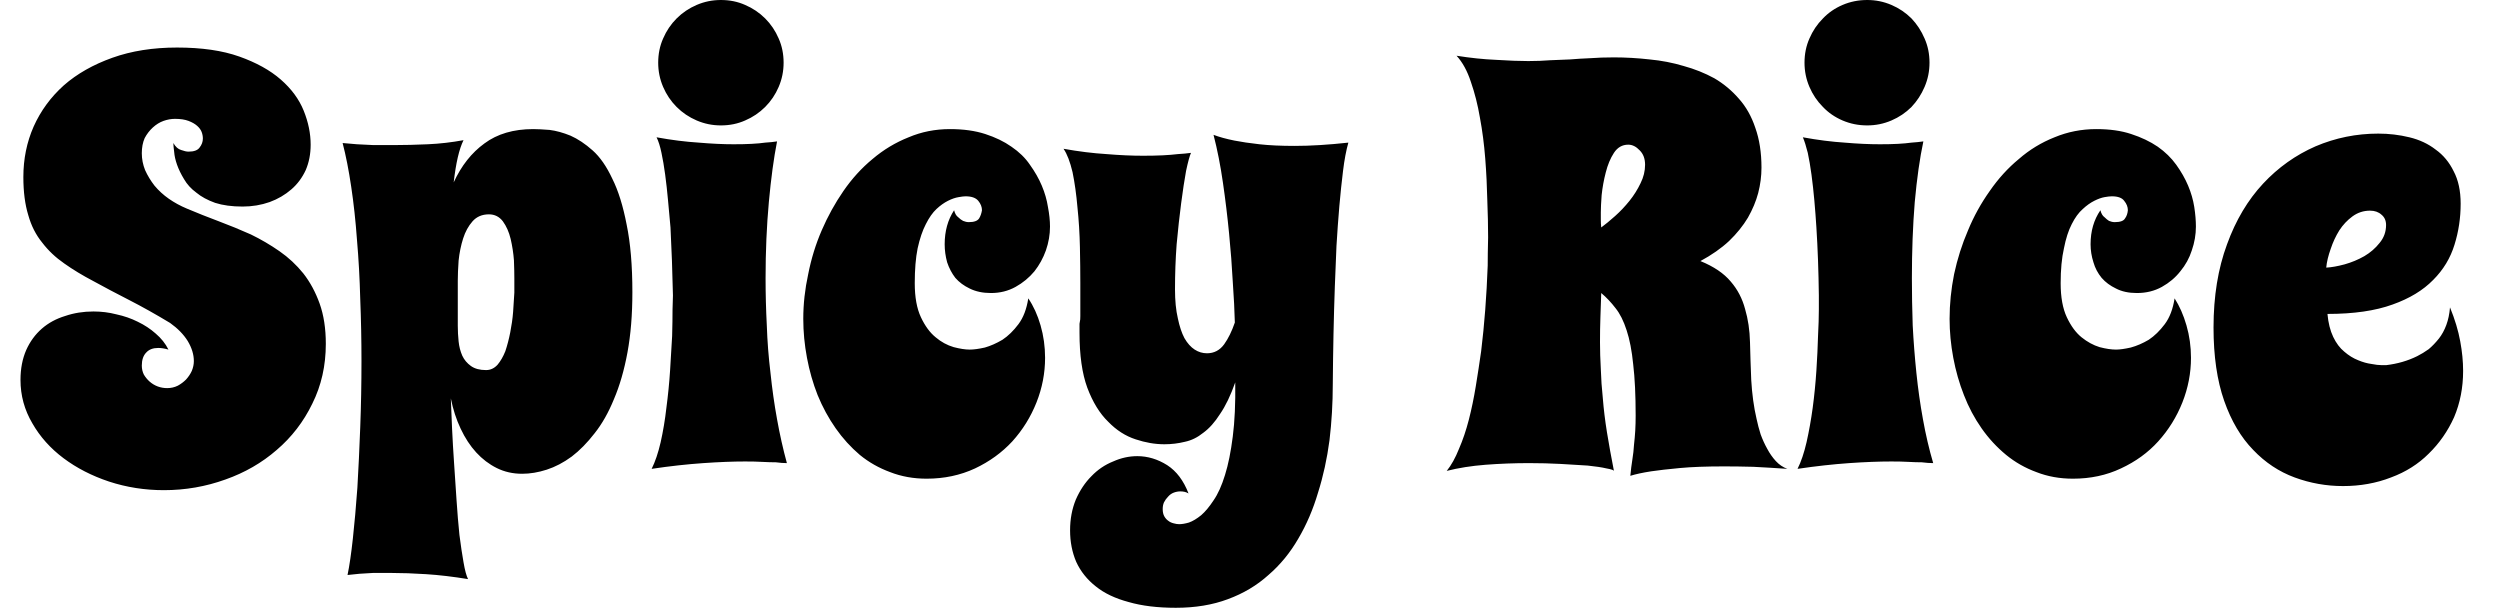 <svg width="61" height="15" viewBox="0 0 61 15" fill="none" xmlns="http://www.w3.org/2000/svg">
<path d="M7.58 3.53C7.58 3.757 7.54 3.963 7.46 4.15C7.373 4.337 7.257 4.493 7.11 4.62C6.957 4.753 6.78 4.857 6.58 4.93C6.373 5.003 6.153 5.04 5.92 5.04C5.66 5.04 5.437 5.01 5.25 4.95C5.063 4.883 4.91 4.8 4.79 4.7C4.663 4.607 4.563 4.497 4.49 4.37C4.417 4.25 4.36 4.133 4.32 4.02C4.28 3.907 4.257 3.803 4.25 3.71C4.237 3.61 4.23 3.537 4.23 3.49C4.283 3.583 4.347 3.64 4.42 3.66C4.493 3.687 4.553 3.7 4.6 3.7C4.733 3.7 4.823 3.667 4.87 3.6C4.923 3.533 4.95 3.46 4.95 3.38C4.95 3.327 4.94 3.273 4.92 3.22C4.9 3.167 4.863 3.117 4.81 3.07C4.757 3.023 4.687 2.983 4.6 2.95C4.513 2.917 4.403 2.9 4.27 2.9C4.177 2.9 4.083 2.917 3.99 2.95C3.897 2.983 3.81 3.037 3.73 3.11C3.65 3.183 3.583 3.27 3.53 3.37C3.483 3.477 3.46 3.6 3.46 3.74C3.46 3.88 3.487 4.017 3.54 4.15C3.6 4.283 3.677 4.41 3.77 4.53C3.87 4.65 3.987 4.757 4.12 4.85C4.253 4.943 4.4 5.023 4.56 5.09C4.813 5.197 5.073 5.3 5.34 5.4C5.607 5.5 5.867 5.607 6.12 5.72C6.367 5.84 6.6 5.977 6.82 6.13C7.04 6.283 7.233 6.463 7.4 6.67C7.567 6.883 7.7 7.13 7.8 7.41C7.9 7.69 7.95 8.017 7.95 8.39C7.95 8.923 7.84 9.41 7.62 9.85C7.407 10.29 7.117 10.667 6.75 10.98C6.39 11.293 5.973 11.533 5.5 11.7C5.02 11.873 4.52 11.96 4 11.96C3.533 11.96 3.087 11.89 2.66 11.75C2.24 11.61 1.87 11.42 1.55 11.18C1.23 10.94 0.977 10.657 0.79 10.33C0.597 10.003 0.5 9.65 0.5 9.27C0.5 8.997 0.547 8.753 0.64 8.54C0.733 8.333 0.86 8.16 1.02 8.02C1.18 7.88 1.37 7.777 1.59 7.71C1.803 7.637 2.033 7.6 2.28 7.6C2.473 7.6 2.66 7.623 2.84 7.67C3.027 7.71 3.2 7.77 3.36 7.85C3.527 7.93 3.673 8.027 3.8 8.14C3.933 8.253 4.037 8.383 4.11 8.53C4.017 8.503 3.933 8.49 3.86 8.49C3.733 8.49 3.637 8.527 3.57 8.6C3.497 8.673 3.46 8.78 3.46 8.92C3.46 9 3.477 9.073 3.51 9.14C3.55 9.207 3.597 9.263 3.65 9.31C3.71 9.363 3.777 9.403 3.85 9.43C3.923 9.457 4 9.47 4.08 9.47C4.173 9.47 4.26 9.45 4.34 9.41C4.413 9.37 4.48 9.32 4.54 9.26C4.6 9.193 4.647 9.123 4.68 9.05C4.713 8.97 4.73 8.89 4.73 8.81C4.73 8.65 4.68 8.487 4.58 8.32C4.48 8.16 4.337 8.013 4.15 7.88C3.797 7.667 3.463 7.48 3.15 7.32C2.837 7.16 2.547 7.007 2.28 6.86C2.013 6.72 1.777 6.577 1.57 6.43C1.357 6.283 1.177 6.113 1.03 5.92C0.877 5.733 0.763 5.51 0.69 5.25C0.61 4.99 0.57 4.68 0.57 4.32C0.57 3.88 0.653 3.47 0.82 3.09C0.993 2.703 1.24 2.367 1.56 2.08C1.88 1.8 2.273 1.577 2.74 1.41C3.207 1.243 3.733 1.16 4.32 1.16C4.92 1.16 5.427 1.233 5.84 1.38C6.253 1.527 6.59 1.713 6.85 1.94C7.11 2.167 7.297 2.42 7.41 2.7C7.523 2.98 7.58 3.257 7.58 3.53ZM8.36 3.49C8.46 3.497 8.577 3.507 8.71 3.52C8.823 3.527 8.957 3.533 9.11 3.54C9.263 3.54 9.433 3.54 9.62 3.54C9.873 3.54 10.147 3.533 10.44 3.52C10.733 3.507 11.023 3.473 11.31 3.42C11.257 3.527 11.21 3.667 11.17 3.84C11.13 4.013 11.097 4.217 11.07 4.45C11.257 4.043 11.507 3.727 11.82 3.5C12.133 3.267 12.53 3.15 13.01 3.15C13.11 3.15 13.243 3.157 13.41 3.17C13.57 3.19 13.74 3.237 13.92 3.31C14.1 3.39 14.28 3.51 14.46 3.67C14.64 3.83 14.8 4.06 14.94 4.36C15.087 4.653 15.203 5.027 15.29 5.48C15.383 5.927 15.43 6.477 15.43 7.13C15.43 7.677 15.39 8.167 15.31 8.6C15.23 9.033 15.12 9.413 14.98 9.74C14.847 10.067 14.69 10.343 14.51 10.57C14.33 10.803 14.143 10.993 13.95 11.14C13.75 11.287 13.547 11.393 13.34 11.46C13.133 11.527 12.933 11.56 12.74 11.56C12.513 11.56 12.307 11.513 12.12 11.42C11.933 11.327 11.767 11.2 11.62 11.04C11.473 10.88 11.347 10.687 11.24 10.46C11.133 10.233 11.053 9.987 11 9.72C11.007 9.927 11.017 10.17 11.03 10.45C11.043 10.73 11.06 11.017 11.08 11.31C11.1 11.61 11.12 11.91 11.14 12.21C11.16 12.51 11.183 12.79 11.21 13.05C11.243 13.31 11.277 13.533 11.31 13.72C11.343 13.913 11.38 14.05 11.42 14.13C11.053 14.07 10.713 14.03 10.4 14.01C10.087 13.99 9.803 13.98 9.55 13.98C9.383 13.98 9.233 13.98 9.1 13.98C8.967 13.987 8.857 13.993 8.77 14C8.657 14.013 8.56 14.023 8.48 14.03C8.527 13.803 8.57 13.507 8.61 13.14C8.65 12.773 8.687 12.36 8.72 11.9C8.747 11.44 8.77 10.947 8.79 10.42C8.81 9.893 8.82 9.357 8.82 8.81C8.82 8.303 8.81 7.8 8.79 7.3C8.777 6.793 8.75 6.31 8.71 5.85C8.677 5.39 8.63 4.96 8.57 4.56C8.51 4.153 8.44 3.797 8.36 3.49ZM11.17 6.85V7.95C11.17 8.077 11.177 8.203 11.19 8.33C11.203 8.457 11.233 8.573 11.28 8.68C11.327 8.78 11.397 8.863 11.49 8.93C11.583 8.997 11.707 9.03 11.86 9.03C11.967 9.03 12.06 8.987 12.14 8.9C12.213 8.813 12.277 8.703 12.33 8.57C12.377 8.43 12.417 8.277 12.45 8.11C12.483 7.943 12.507 7.777 12.52 7.61C12.533 7.443 12.543 7.287 12.55 7.14C12.55 7 12.55 6.887 12.55 6.8C12.55 6.68 12.547 6.53 12.54 6.35C12.527 6.177 12.5 6.003 12.46 5.83C12.42 5.663 12.357 5.52 12.27 5.4C12.183 5.287 12.07 5.23 11.93 5.23C11.763 5.23 11.63 5.287 11.53 5.4C11.43 5.513 11.353 5.653 11.3 5.82C11.247 5.987 11.21 6.167 11.19 6.36C11.177 6.547 11.17 6.71 11.17 6.85ZM19.2 11.3C19.12 11.3 19.03 11.293 18.93 11.28C18.837 11.28 18.727 11.277 18.6 11.27C18.48 11.263 18.34 11.26 18.18 11.26C17.887 11.26 17.547 11.273 17.16 11.3C16.767 11.327 16.347 11.373 15.9 11.44C15.987 11.267 16.06 11.05 16.12 10.79C16.18 10.523 16.227 10.243 16.26 9.95C16.3 9.65 16.33 9.347 16.35 9.04C16.37 8.733 16.387 8.453 16.4 8.2C16.407 7.947 16.41 7.73 16.41 7.55C16.417 7.37 16.42 7.257 16.42 7.21C16.407 6.623 16.387 6.07 16.36 5.55C16.34 5.337 16.32 5.117 16.3 4.89C16.28 4.67 16.257 4.46 16.23 4.26C16.203 4.06 16.173 3.883 16.14 3.73C16.107 3.57 16.067 3.443 16.02 3.35C16.387 3.417 16.73 3.46 17.05 3.48C17.363 3.507 17.647 3.52 17.9 3.52C18.067 3.52 18.213 3.517 18.34 3.51C18.473 3.503 18.583 3.493 18.67 3.48C18.783 3.473 18.88 3.463 18.96 3.45C18.88 3.857 18.813 4.35 18.76 4.93C18.707 5.51 18.68 6.13 18.68 6.79C18.68 7.17 18.69 7.553 18.71 7.94C18.723 8.327 18.753 8.713 18.8 9.1C18.84 9.487 18.893 9.863 18.96 10.23C19.027 10.603 19.107 10.96 19.2 11.3ZM16.06 1.53C16.06 1.317 16.1 1.12 16.18 0.94C16.26 0.753 16.37 0.59 16.51 0.45C16.65 0.31 16.813 0.2 17 0.12C17.187 0.04 17.383 0 17.59 0C17.803 0 18 0.04 18.18 0.12C18.367 0.2 18.53 0.31 18.67 0.45C18.81 0.59 18.92 0.753 19 0.94C19.08 1.12 19.12 1.317 19.12 1.53C19.12 1.737 19.08 1.933 19 2.12C18.92 2.307 18.81 2.47 18.67 2.61C18.53 2.75 18.367 2.86 18.18 2.94C18 3.02 17.803 3.06 17.59 3.06C17.383 3.06 17.187 3.02 17 2.94C16.813 2.86 16.65 2.75 16.51 2.61C16.37 2.47 16.26 2.307 16.18 2.12C16.1 1.933 16.06 1.737 16.06 1.53ZM25.62 5.53C25.62 5.723 25.587 5.917 25.52 6.11C25.453 6.297 25.36 6.467 25.24 6.62C25.113 6.773 24.96 6.9 24.78 7C24.6 7.1 24.4 7.15 24.18 7.15C23.98 7.15 23.807 7.113 23.66 7.04C23.52 6.973 23.403 6.887 23.31 6.78C23.223 6.667 23.157 6.54 23.11 6.4C23.07 6.253 23.05 6.107 23.05 5.96C23.05 5.64 23.127 5.363 23.28 5.13C23.3 5.21 23.333 5.267 23.38 5.3C23.42 5.34 23.46 5.37 23.5 5.39C23.547 5.41 23.593 5.42 23.64 5.42C23.767 5.42 23.85 5.39 23.89 5.33C23.923 5.277 23.947 5.21 23.96 5.13C23.96 5.05 23.93 4.973 23.87 4.9C23.81 4.827 23.707 4.79 23.56 4.79C23.52 4.79 23.463 4.797 23.39 4.81C23.31 4.823 23.223 4.853 23.13 4.9C23.037 4.947 22.943 5.013 22.85 5.1C22.757 5.187 22.67 5.31 22.59 5.47C22.51 5.623 22.443 5.82 22.39 6.06C22.343 6.293 22.32 6.577 22.32 6.91C22.32 7.25 22.37 7.527 22.47 7.74C22.57 7.953 22.69 8.117 22.83 8.23C22.963 8.343 23.11 8.423 23.27 8.47C23.423 8.51 23.553 8.53 23.66 8.53C23.76 8.53 23.883 8.513 24.03 8.48C24.17 8.44 24.313 8.377 24.46 8.29C24.6 8.197 24.73 8.07 24.85 7.91C24.97 7.75 25.05 7.54 25.09 7.28C25.217 7.467 25.317 7.687 25.39 7.94C25.463 8.193 25.5 8.457 25.5 8.73C25.5 9.103 25.43 9.467 25.29 9.82C25.15 10.173 24.953 10.49 24.7 10.77C24.447 11.043 24.143 11.263 23.79 11.43C23.43 11.597 23.037 11.68 22.61 11.68C22.29 11.68 21.993 11.627 21.72 11.52C21.447 11.42 21.2 11.28 20.98 11.1C20.76 10.913 20.563 10.697 20.39 10.45C20.217 10.203 20.07 9.933 19.95 9.64C19.837 9.353 19.75 9.05 19.69 8.73C19.63 8.41 19.6 8.093 19.6 7.78C19.6 7.42 19.64 7.057 19.72 6.69C19.793 6.317 19.903 5.96 20.05 5.62C20.197 5.28 20.373 4.96 20.58 4.66C20.787 4.36 21.023 4.1 21.29 3.88C21.557 3.653 21.85 3.477 22.17 3.35C22.483 3.217 22.82 3.15 23.18 3.15C23.507 3.15 23.793 3.19 24.04 3.27C24.287 3.35 24.5 3.453 24.68 3.58C24.867 3.707 25.017 3.853 25.13 4.02C25.25 4.187 25.347 4.357 25.42 4.53C25.493 4.703 25.543 4.877 25.57 5.05C25.603 5.223 25.62 5.383 25.62 5.53ZM32.9 3.48C32.847 3.667 32.803 3.897 32.77 4.17C32.737 4.437 32.707 4.723 32.68 5.03C32.653 5.343 32.63 5.667 32.61 6C32.597 6.34 32.583 6.67 32.57 6.99C32.543 7.743 32.527 8.537 32.52 9.37C32.52 9.837 32.493 10.293 32.44 10.74C32.38 11.193 32.287 11.62 32.16 12.02C32.04 12.427 31.88 12.8 31.68 13.14C31.48 13.487 31.237 13.783 30.95 14.03C30.67 14.283 30.34 14.48 29.96 14.62C29.587 14.76 29.163 14.83 28.69 14.83C28.243 14.83 27.86 14.783 27.54 14.69C27.213 14.603 26.947 14.477 26.74 14.31C26.527 14.143 26.367 13.943 26.26 13.71C26.16 13.477 26.11 13.22 26.11 12.94C26.11 12.667 26.157 12.417 26.25 12.19C26.35 11.963 26.477 11.773 26.63 11.62C26.783 11.46 26.96 11.34 27.16 11.26C27.353 11.173 27.55 11.13 27.75 11.13C28.003 11.13 28.247 11.203 28.48 11.35C28.707 11.497 28.88 11.727 29 12.04C28.967 12.02 28.933 12.007 28.9 12C28.867 11.993 28.833 11.99 28.8 11.99C28.747 11.99 28.693 12 28.64 12.02C28.587 12.04 28.54 12.073 28.5 12.12C28.46 12.16 28.427 12.207 28.4 12.26C28.38 12.307 28.37 12.36 28.37 12.42C28.37 12.493 28.383 12.553 28.41 12.6C28.437 12.647 28.47 12.683 28.51 12.71C28.543 12.737 28.587 12.757 28.64 12.77C28.687 12.783 28.73 12.79 28.77 12.79C28.837 12.79 28.917 12.777 29.01 12.75C29.103 12.717 29.203 12.657 29.31 12.57C29.41 12.483 29.51 12.363 29.61 12.21C29.717 12.057 29.81 11.85 29.89 11.59C29.97 11.337 30.033 11.023 30.08 10.65C30.127 10.283 30.147 9.843 30.14 9.33C30.027 9.65 29.903 9.907 29.77 10.1C29.643 10.3 29.507 10.453 29.36 10.56C29.22 10.673 29.07 10.747 28.91 10.78C28.75 10.82 28.583 10.84 28.41 10.84C28.183 10.84 27.95 10.8 27.71 10.72C27.463 10.64 27.24 10.497 27.04 10.29C26.833 10.09 26.663 9.813 26.53 9.46C26.403 9.113 26.34 8.667 26.34 8.12C26.34 8.047 26.34 7.997 26.34 7.97C26.34 7.943 26.34 7.92 26.34 7.9C26.34 7.887 26.343 7.867 26.35 7.84C26.357 7.82 26.36 7.777 26.36 7.71C26.36 7.643 26.36 7.55 26.36 7.43C26.36 7.303 26.36 7.13 26.36 6.91C26.36 6.65 26.357 6.357 26.35 6.03C26.343 5.697 26.323 5.373 26.29 5.06C26.263 4.747 26.223 4.46 26.17 4.2C26.11 3.947 26.037 3.757 25.95 3.63C26.323 3.697 26.673 3.74 27 3.76C27.32 3.787 27.617 3.8 27.89 3.8C28.063 3.8 28.223 3.797 28.37 3.79C28.51 3.783 28.633 3.773 28.74 3.76C28.86 3.753 28.967 3.743 29.06 3.73C29.027 3.803 28.987 3.95 28.94 4.17C28.9 4.39 28.86 4.653 28.82 4.96C28.78 5.267 28.743 5.6 28.71 5.96C28.683 6.32 28.67 6.687 28.67 7.06C28.67 7.333 28.693 7.57 28.74 7.77C28.78 7.963 28.833 8.123 28.9 8.25C28.973 8.377 29.057 8.47 29.15 8.53C29.243 8.59 29.343 8.62 29.45 8.62C29.623 8.62 29.763 8.547 29.87 8.4C29.97 8.26 30.057 8.083 30.13 7.87C30.123 7.59 30.107 7.26 30.08 6.88C30.06 6.5 30.03 6.107 29.99 5.7C29.95 5.287 29.9 4.873 29.84 4.46C29.78 4.04 29.703 3.65 29.61 3.29C29.75 3.343 29.92 3.39 30.12 3.43C30.287 3.463 30.49 3.493 30.73 3.52C30.97 3.547 31.257 3.56 31.59 3.56C31.977 3.56 32.413 3.533 32.9 3.48ZM43.61 11.44C43.317 11.42 43.04 11.403 42.78 11.39C42.52 11.383 42.283 11.38 42.07 11.38C41.637 11.38 41.277 11.393 40.99 11.42C40.703 11.447 40.47 11.473 40.29 11.5C40.077 11.533 39.907 11.57 39.78 11.61C39.793 11.47 39.81 11.337 39.83 11.21C39.85 11.09 39.863 10.97 39.87 10.85C39.883 10.737 39.893 10.623 39.9 10.51C39.907 10.39 39.91 10.267 39.91 10.14C39.91 9.64 39.89 9.223 39.85 8.89C39.817 8.557 39.763 8.28 39.69 8.06C39.617 7.833 39.527 7.653 39.42 7.52C39.313 7.38 39.197 7.257 39.07 7.15C39.063 7.35 39.057 7.547 39.05 7.74C39.043 7.933 39.04 8.137 39.04 8.35C39.04 8.557 39.047 8.777 39.06 9.01C39.067 9.237 39.083 9.477 39.11 9.73C39.13 9.983 39.163 10.257 39.21 10.55C39.257 10.837 39.313 11.15 39.38 11.49C39.373 11.47 39.313 11.45 39.2 11.43C39.087 11.403 38.933 11.38 38.74 11.36C38.553 11.347 38.333 11.333 38.08 11.32C37.833 11.307 37.577 11.3 37.31 11.3C36.957 11.3 36.603 11.313 36.25 11.34C35.903 11.367 35.587 11.417 35.3 11.49C35.413 11.35 35.513 11.17 35.6 10.95C35.693 10.737 35.773 10.5 35.84 10.24C35.907 9.98 35.963 9.707 36.01 9.42C36.057 9.133 36.1 8.85 36.14 8.57C36.22 7.917 36.273 7.22 36.3 6.48C36.3 6.3 36.303 6.07 36.31 5.79C36.31 5.517 36.303 5.213 36.29 4.88C36.283 4.553 36.267 4.217 36.24 3.87C36.213 3.523 36.17 3.19 36.11 2.87C36.057 2.557 35.983 2.267 35.89 2C35.803 1.733 35.687 1.52 35.54 1.36C35.873 1.413 36.193 1.447 36.5 1.46C36.813 1.48 37.077 1.49 37.29 1.49C37.483 1.49 37.66 1.483 37.82 1.47C37.987 1.463 38.15 1.457 38.31 1.45C38.463 1.437 38.627 1.427 38.8 1.42C38.973 1.407 39.167 1.4 39.38 1.4C39.667 1.4 39.957 1.417 40.25 1.45C40.537 1.477 40.813 1.53 41.08 1.61C41.347 1.683 41.597 1.783 41.83 1.91C42.057 2.043 42.257 2.21 42.43 2.41C42.603 2.603 42.737 2.84 42.83 3.12C42.93 3.4 42.98 3.723 42.98 4.09C42.98 4.297 42.953 4.503 42.9 4.71C42.847 4.91 42.763 5.11 42.65 5.31C42.53 5.51 42.377 5.7 42.19 5.88C41.997 6.06 41.763 6.223 41.49 6.37C41.817 6.503 42.063 6.67 42.23 6.87C42.397 7.063 42.513 7.287 42.58 7.54C42.653 7.787 42.693 8.057 42.7 8.35C42.707 8.643 42.717 8.95 42.73 9.27C42.75 9.617 42.793 9.933 42.86 10.22C42.887 10.347 42.92 10.473 42.96 10.6C43.007 10.727 43.06 10.843 43.12 10.95C43.18 11.063 43.25 11.163 43.33 11.25C43.41 11.337 43.503 11.4 43.61 11.44ZM39.07 5.55C39.17 5.477 39.283 5.383 39.41 5.27C39.537 5.157 39.653 5.033 39.76 4.9C39.867 4.767 39.957 4.623 40.03 4.47C40.103 4.323 40.14 4.173 40.14 4.02C40.14 3.873 40.097 3.757 40.01 3.67C39.923 3.577 39.83 3.53 39.73 3.53C39.583 3.53 39.467 3.597 39.38 3.73C39.293 3.863 39.227 4.023 39.18 4.21C39.133 4.39 39.1 4.573 39.08 4.76C39.067 4.94 39.06 5.08 39.06 5.18C39.06 5.24 39.06 5.3 39.06 5.36C39.06 5.42 39.063 5.483 39.07 5.55ZM47.17 11.3C47.09 11.3 46.997 11.293 46.89 11.28C46.797 11.28 46.69 11.277 46.57 11.27C46.45 11.263 46.31 11.26 46.15 11.26C45.85 11.26 45.507 11.273 45.12 11.3C44.733 11.327 44.313 11.373 43.86 11.44C43.947 11.267 44.02 11.05 44.08 10.79C44.14 10.523 44.19 10.243 44.23 9.95C44.27 9.65 44.3 9.347 44.32 9.04C44.34 8.733 44.353 8.453 44.36 8.2C44.373 7.947 44.38 7.73 44.38 7.55C44.38 7.37 44.38 7.257 44.38 7.21C44.373 6.623 44.353 6.07 44.32 5.55C44.307 5.337 44.29 5.117 44.27 4.89C44.25 4.67 44.227 4.46 44.2 4.26C44.173 4.06 44.143 3.883 44.11 3.73C44.07 3.57 44.03 3.443 43.99 3.35C44.357 3.417 44.697 3.46 45.01 3.48C45.323 3.507 45.61 3.52 45.87 3.52C46.03 3.52 46.177 3.517 46.31 3.51C46.437 3.503 46.547 3.493 46.64 3.48C46.747 3.473 46.843 3.463 46.93 3.45C46.843 3.857 46.773 4.35 46.72 4.93C46.673 5.51 46.65 6.13 46.65 6.79C46.65 7.17 46.657 7.553 46.67 7.94C46.69 8.327 46.72 8.713 46.76 9.1C46.8 9.487 46.853 9.863 46.92 10.23C46.987 10.603 47.07 10.96 47.17 11.3ZM44.03 1.53C44.03 1.317 44.07 1.12 44.15 0.94C44.23 0.753 44.34 0.59 44.48 0.45C44.613 0.31 44.773 0.2 44.96 0.12C45.147 0.04 45.347 0 45.56 0C45.767 0 45.963 0.04 46.15 0.12C46.337 0.2 46.5 0.31 46.64 0.45C46.773 0.59 46.88 0.753 46.96 0.94C47.04 1.12 47.08 1.317 47.08 1.53C47.08 1.737 47.04 1.933 46.96 2.12C46.88 2.307 46.773 2.47 46.64 2.61C46.5 2.75 46.337 2.86 46.15 2.94C45.963 3.02 45.767 3.06 45.56 3.06C45.347 3.06 45.147 3.02 44.96 2.94C44.773 2.86 44.613 2.75 44.48 2.61C44.34 2.47 44.23 2.307 44.15 2.12C44.07 1.933 44.03 1.737 44.03 1.53ZM53.58 5.53C53.58 5.723 53.547 5.917 53.48 6.11C53.42 6.297 53.327 6.467 53.2 6.62C53.08 6.773 52.93 6.9 52.75 7C52.57 7.1 52.367 7.15 52.14 7.15C51.94 7.15 51.77 7.113 51.63 7.04C51.49 6.973 51.373 6.887 51.28 6.78C51.187 6.667 51.12 6.54 51.08 6.4C51.033 6.253 51.01 6.107 51.01 5.96C51.01 5.64 51.09 5.363 51.25 5.13C51.27 5.21 51.303 5.267 51.35 5.3C51.39 5.34 51.427 5.37 51.46 5.39C51.507 5.41 51.553 5.42 51.6 5.42C51.733 5.42 51.817 5.39 51.85 5.33C51.89 5.277 51.913 5.21 51.92 5.13C51.92 5.05 51.89 4.973 51.83 4.9C51.777 4.827 51.677 4.79 51.53 4.79C51.483 4.79 51.423 4.797 51.35 4.81C51.277 4.823 51.193 4.853 51.1 4.9C51.007 4.947 50.913 5.013 50.82 5.1C50.72 5.187 50.63 5.31 50.55 5.47C50.47 5.623 50.407 5.82 50.36 6.06C50.307 6.293 50.28 6.577 50.28 6.91C50.28 7.25 50.33 7.527 50.43 7.74C50.53 7.953 50.65 8.117 50.79 8.23C50.93 8.343 51.077 8.423 51.23 8.47C51.383 8.51 51.517 8.53 51.63 8.53C51.723 8.53 51.843 8.513 51.99 8.48C52.137 8.44 52.283 8.377 52.43 8.29C52.57 8.197 52.7 8.07 52.82 7.91C52.94 7.75 53.02 7.54 53.06 7.28C53.18 7.467 53.277 7.687 53.35 7.94C53.423 8.193 53.46 8.457 53.46 8.73C53.46 9.103 53.39 9.467 53.25 9.82C53.11 10.173 52.913 10.49 52.66 10.77C52.413 11.043 52.11 11.263 51.75 11.43C51.397 11.597 51.007 11.68 50.58 11.68C50.26 11.68 49.963 11.627 49.69 11.52C49.417 11.42 49.17 11.28 48.95 11.1C48.723 10.913 48.523 10.697 48.35 10.45C48.177 10.203 48.033 9.933 47.92 9.64C47.807 9.353 47.72 9.05 47.66 8.73C47.6 8.41 47.57 8.093 47.57 7.78C47.57 7.42 47.607 7.057 47.68 6.69C47.76 6.317 47.873 5.96 48.02 5.62C48.16 5.28 48.337 4.96 48.55 4.66C48.757 4.36 48.993 4.1 49.26 3.88C49.52 3.653 49.81 3.477 50.13 3.35C50.45 3.217 50.79 3.15 51.15 3.15C51.477 3.15 51.76 3.19 52 3.27C52.247 3.35 52.463 3.453 52.65 3.58C52.83 3.707 52.98 3.853 53.1 4.02C53.22 4.187 53.317 4.357 53.39 4.53C53.463 4.703 53.513 4.877 53.54 5.05C53.567 5.223 53.58 5.383 53.58 5.53ZM60.04 4.97C60.04 5.317 59.99 5.65 59.89 5.97C59.79 6.297 59.617 6.583 59.37 6.83C59.123 7.083 58.793 7.283 58.38 7.43C57.96 7.583 57.43 7.66 56.79 7.66C56.81 7.88 56.857 8.067 56.93 8.22C57.003 8.373 57.093 8.493 57.2 8.58C57.307 8.673 57.42 8.743 57.54 8.79C57.653 8.837 57.76 8.867 57.86 8.88C57.96 8.9 58.047 8.91 58.12 8.91C58.187 8.91 58.22 8.91 58.22 8.91C58.5 8.877 58.753 8.803 58.98 8.69C59.073 8.643 59.167 8.587 59.26 8.52C59.347 8.447 59.43 8.36 59.51 8.26C59.583 8.167 59.643 8.057 59.69 7.93C59.737 7.803 59.767 7.66 59.78 7.5C59.9 7.793 59.983 8.07 60.03 8.33C60.077 8.583 60.1 8.823 60.1 9.05C60.1 9.457 60.027 9.833 59.88 10.18C59.727 10.52 59.52 10.817 59.26 11.07C59.007 11.323 58.7 11.517 58.34 11.65C57.98 11.79 57.59 11.86 57.17 11.86C56.763 11.86 56.37 11.79 55.99 11.65C55.61 11.51 55.273 11.287 54.98 10.98C54.68 10.673 54.443 10.273 54.27 9.78C54.097 9.287 54.01 8.69 54.01 7.99C54.01 7.23 54.12 6.553 54.34 5.96C54.553 5.373 54.847 4.88 55.22 4.48C55.587 4.087 56.013 3.783 56.5 3.57C56.987 3.363 57.497 3.26 58.03 3.26C58.29 3.26 58.543 3.29 58.79 3.35C59.037 3.41 59.25 3.51 59.43 3.65C59.617 3.783 59.763 3.96 59.87 4.18C59.983 4.393 60.04 4.657 60.04 4.97ZM56.76 6.53C56.887 6.523 57.037 6.497 57.21 6.45C57.377 6.403 57.537 6.337 57.69 6.25C57.837 6.163 57.96 6.057 58.06 5.93C58.167 5.803 58.22 5.657 58.22 5.49C58.22 5.383 58.183 5.3 58.11 5.24C58.037 5.173 57.943 5.14 57.83 5.14C57.67 5.14 57.527 5.187 57.4 5.28C57.273 5.373 57.167 5.487 57.08 5.62C56.993 5.76 56.923 5.91 56.87 6.07C56.81 6.237 56.773 6.39 56.76 6.53Z" fill="black"/>
</svg>
